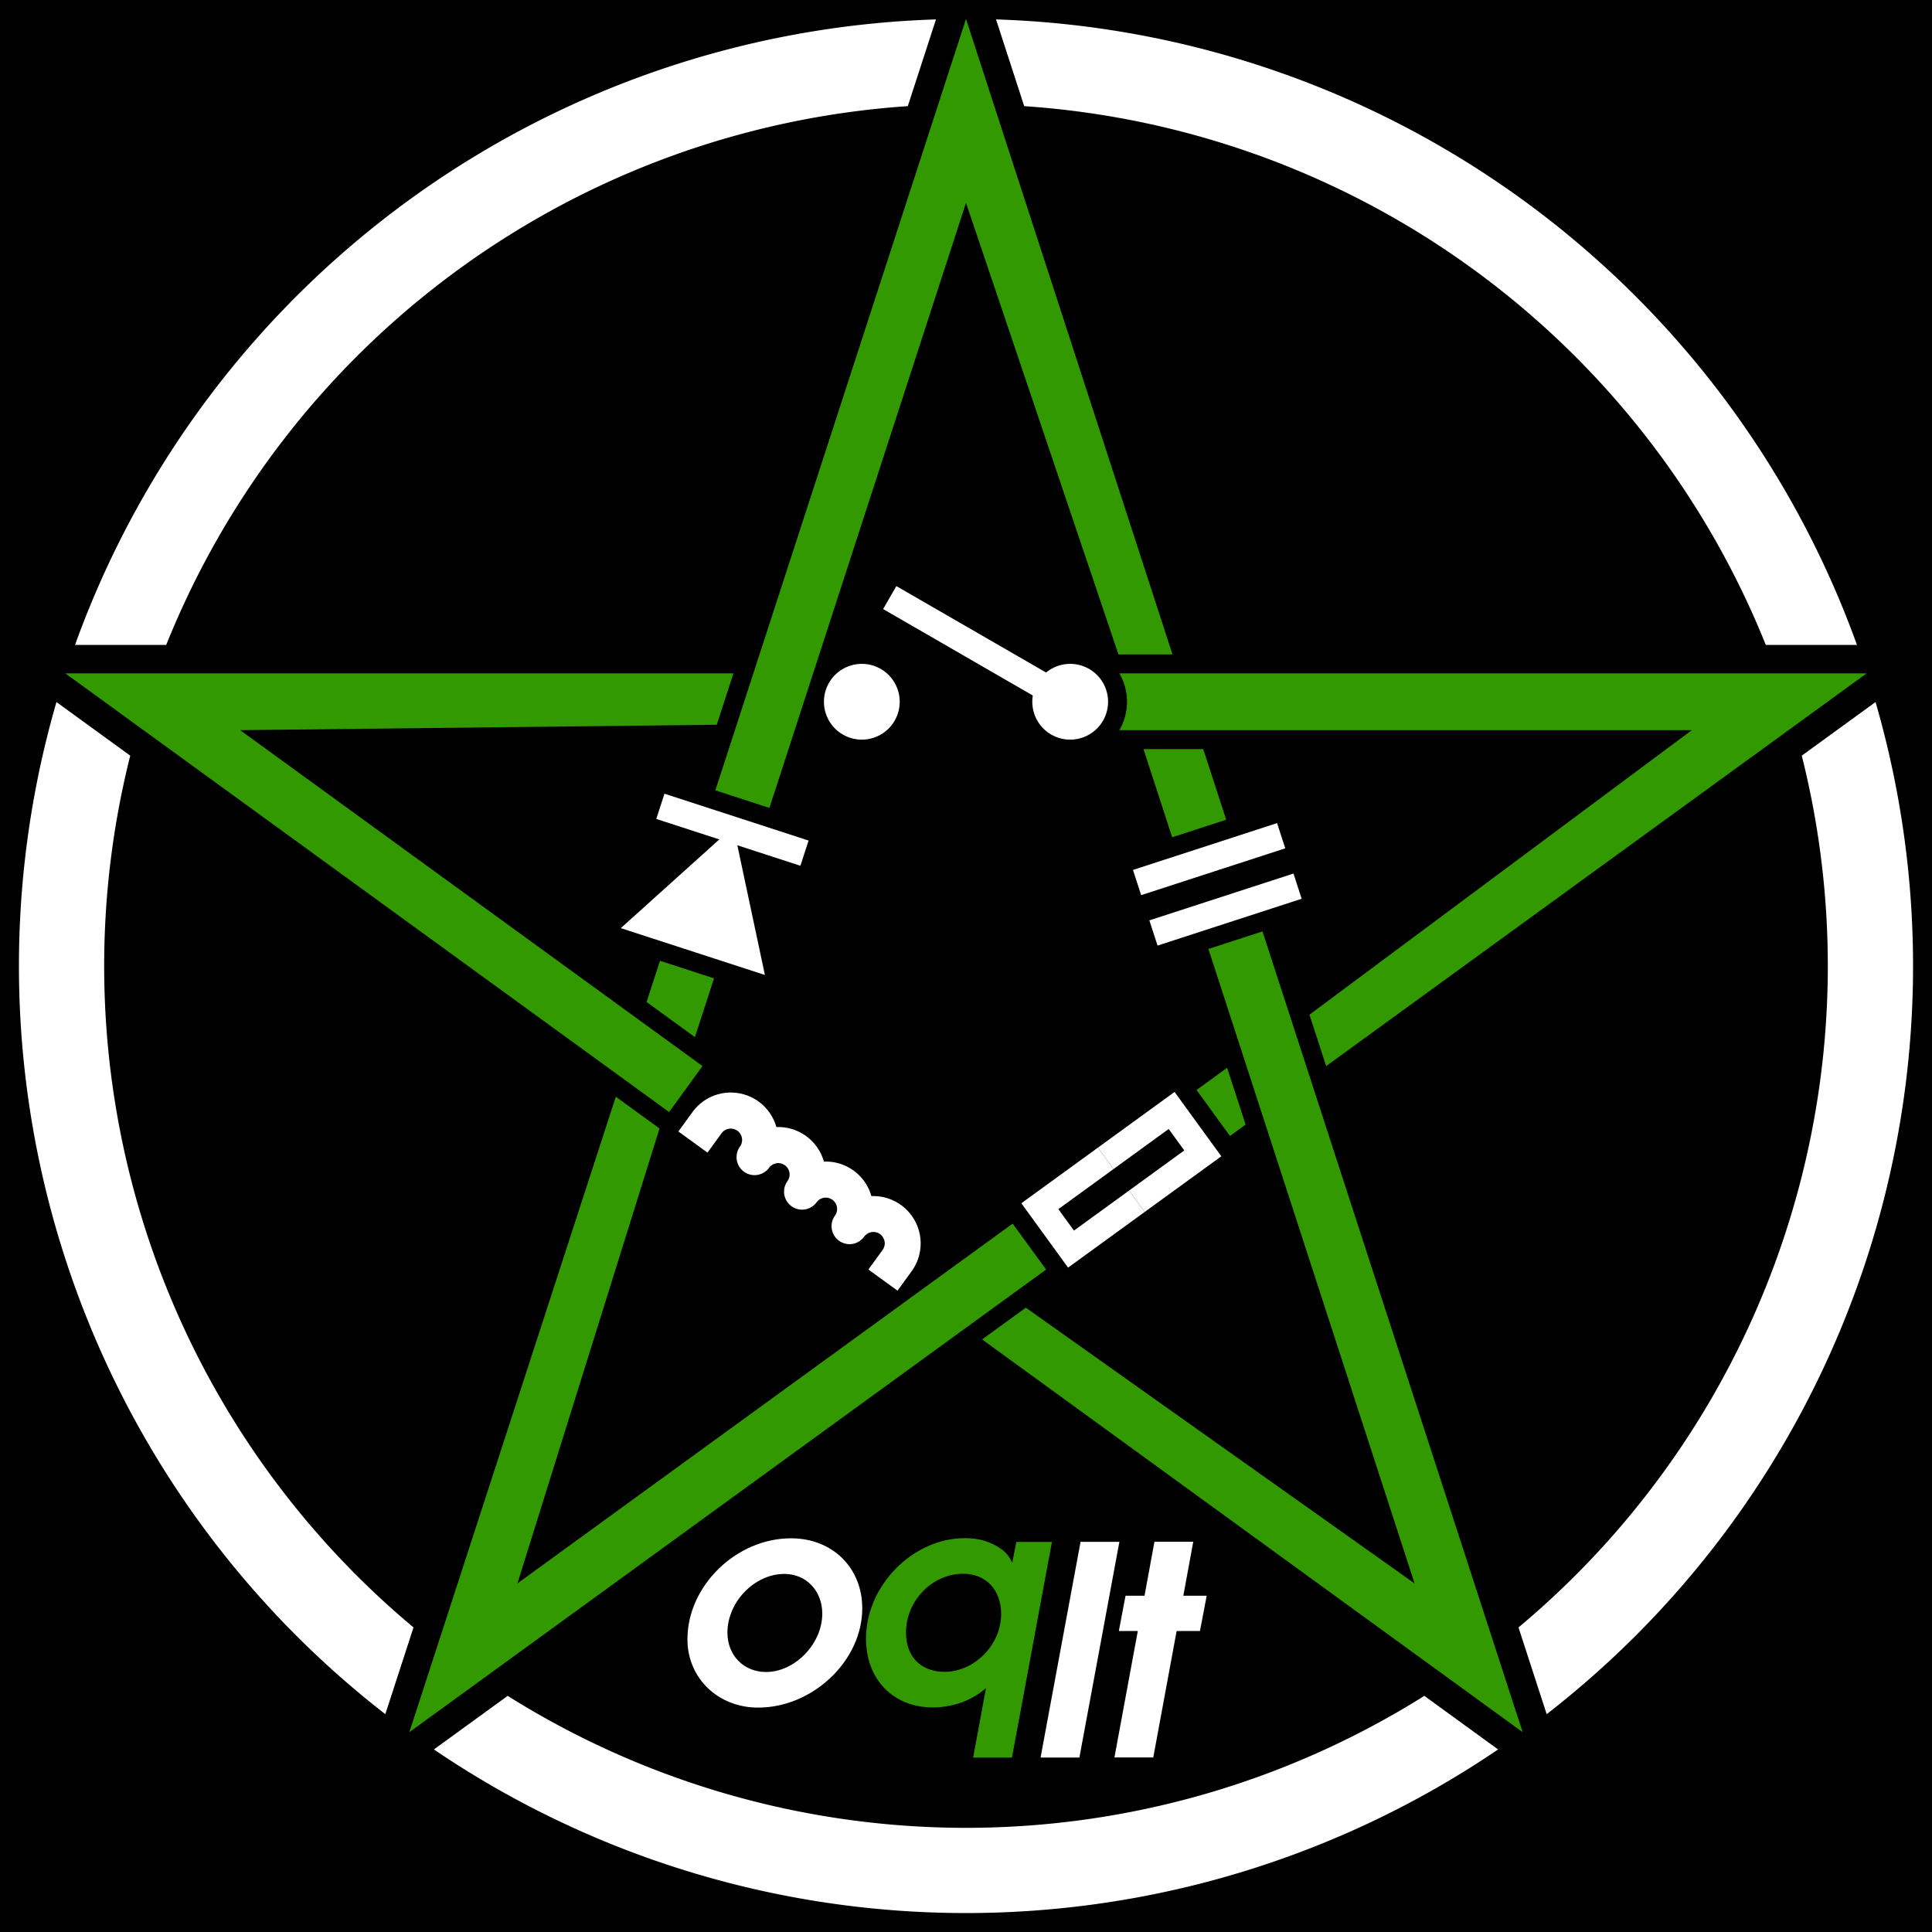 <?xml version="1.0" standalone="yes"?>
<svg
	xmlns:dc="http://purl.org/dc/elements/1.1/"
	xmlns:cc="http://creativecommons.org/ns#"
	xmlns:rdf="http://www.w3.org/1999/02/22-rdf-syntax-ns#"
	xmlns:svg="http://www.w3.org/2000/svg"
	xmlns:xlink="http://www.w3.org/1999/xlink"
	xmlns="http://www.w3.org/2000/svg"
	width="102"
	height="102"
>
<style type="text/css">
<![CDATA[
.pentacle {stroke-width:0; fill:#390;}
.symbol {stroke-width:0; fill:#fff}
.outer {stroke-width:0; fill:#fff;}
.main {fill:#000}
.char {fill:#fff}
.q {fill:#390}
]]>
</style><rect  x="0" y="0" width="102" height="102" class="main" />
<g transform="translate(1,1)" class="main"><path d=" M  53.073 4.604 
 L  51.585 0.025 
 A 50,50 0 0,1  97.039,33.049 
 L  92.225 33.049 
 A 45.5,45.5 0 0,0  53.073,4.604 
" class="outer" /><path d=" M  94.124 38.895 
 L  98.019 36.065 
 A 50,50 0 0,1  80.657,89.499 
 L  79.169 84.92 
 A 45.5,45.5 0 0,0  94.124,38.895 
" class="outer" /><path d=" M  74.197 88.533 
 L  78.092 91.362 
 A 50,50 0 0,1  21.908,91.362 
 L  25.803 88.533 
 A 45.5,45.5 0 0,0  74.197,88.533 
" class="outer" /><path d=" M  20.831 84.92 
 L  19.343 89.499 
 A 50,50 0 0,1  1.981,36.065 
 L  5.876 38.895 
 A 45.5,45.5 0 0,0  20.831,84.92 
" class="outer" /><path d=" M  7.775 33.049 
 L  2.961 33.049 
 A 50,50 0 0,1  48.415,0.025 
 L  46.927 4.604 
 A 45.5,45.5 0 0,0  7.775,33.049 
" class="outer" /><path d="M  97.553 34.549 
 L  58.098 34.549 
 A 3,3 0 0,1  58.098 37.549 
 L  88.32 37.549 
 L  68.133 52.57 
 L  69.014 55.284 
" class="pentacle" />
<path d="M  79.389 90.451 
 L  65.653 48.174 
 L  62.799 49.101 
 L  73.683 82.597 
 L  53.159 68.039 
 L  50.851 69.716 
" class="pentacle" />
<path d="M  63.737 42.277 
 L  62.525 38.549 
 L  59.371 38.549 
 L  60.884 43.204 
 z" class="pentacle" />
<path d="M  20.611 90.451 
 L  54.228 66.027 
 L  52.464 63.6 
 L  26.317 82.597 
 L  33.82 58.579 
 L  31.512 56.902 
" class="pentacle" />
<path d="M  63.936 58.973 
 L  64.761 58.374 
 L  63.786 55.374 
 L  62.173 56.546 
 z" class="pentacle" />
<path d="M  2.447 34.549 
 L  34.325 57.71 
 L  36.088 55.282 
 L  11.68 37.549 
 L  36.841 37.263 
 L  37.723 34.549 
" class="pentacle" />
<path d="M  50 0 
 L  36.767 40.726 
 L  39.621 41.653 
 L  50 9.708 
 L  58.048 33.549 
 L  60.901 33.549 
" class="pentacle" />
<path d="M  33.843 49.725 
 L  33.136 51.902 
 L  35.688 53.756 
 L  36.697 50.652 
 z" class="pentacle" />
<path d="M  35.56 57.711 
 A 2.5,2.5 0 0,1  39.989,58.504 
 A 2.5,2.5 0 0,1  42.497,60.327 
 A 2.5,2.5 0 0,1  45.005,62.149 
 A 2.5,2.5 0 0,1  47.129,66.116 
 L  46.384 67.141 
 L  44.847 66.024 
 L  45.592 64.999 
 A 0.6,0.6 0 1,0  44.621,64.294 
 A 0.95,0.95 0 0,1  43.084,63.177 
 A 0.6,0.6 0 0,0  42.113,62.472 
 A 0.95,0.95 0 0,1  40.576,61.355 
 A 0.6,0.6 0 0,0  39.605,60.65 
 A 0.95,0.95 0 0,1  38.068,59.533 
 A 0.6,0.6 0 0,0  37.097,58.828 
 L  36.352 59.852 
 L  34.815 58.736 
 L  35.56 57.711 
" class="symbol coil" /><path d="M  56.966 59.588 
L  52.921 62.526 
L  55.389 65.924 
L  59.434 62.985 
L  58.612 61.853 
L  55.699 63.969 
L  54.876 62.836 
L  57.789 60.72 
 z" class="symbol resistor" /><path d="M  56.966 59.588 
L  61.011 56.649 
L  63.48 60.046 
L  59.434 62.985 
L  58.612 61.853 
L  61.524 59.737 
L  60.701 58.604 
L  57.789 60.72 
 z" class="symbol resistor" /><path d=" M  59.68 47.591 
 L  60.113 48.922 
 L  67.721 46.45 
 L  67.289 45.119 
 z" class="symbol capacitor" /><path d=" M  59.248 46.259 
 L  58.815 44.928 
 L  66.423 42.456 
 L  66.856 43.787 
 z" class="symbol capacitor" /><path d=" M  39.383 50.473 
 L  37.928 43.626 
 L  41.257 44.708 
 L  41.689 43.377 
 L  34.081 40.904 
 L  33.648 42.236 
 L  36.977 43.317 
 L  31.775 48.001 
 z" class="symbol diode" /><path d=" M  42.5 36.049 
 A 2,2 0 0,0  46.5,36.049 
 A 2,2 0 1,0  42.5,36.049 
 z" class="symbol switch" /><path d=" M  45.624 31.155 
 L  53.528 35.719 
 A 2,2 0 1,0  54.228,34.506 
 L  46.324 29.943 
 z" class="symbol switch" /><path class="char o" d="	M 40.763,80.215 C 37.867,80.215 35.293,82.727 35.293,85.547 C 35.293,87.596 36.911,89.153 39.022,89.153 C 41.919,89.153 44.523,86.672 44.523,83.913 C 44.523,81.772 42.952,80.215 40.763,80.215 M 40.409,82.095 C 41.565,82.095 42.412,82.989 42.412,84.191 C 42.412,85.778 40.979,87.273 39.438,87.273 C 38.267,87.273 37.404,86.394 37.404,85.192 C 37.404,83.574 38.837,82.095 40.409,82.095" /><path class="char q" d="	M 52.657,80.406 L 52.441,81.5 C 52.241,81.1 52.102,80.946 51.763,80.715 C 51.239,80.376 50.669,80.206 49.945,80.206 C 47.187,80.206 44.721,82.718 44.721,85.507 C 44.721,87.664 46.154,89.144 48.25,89.144 C 49.298,89.144 50.315,88.774 51.054,88.126 L 50.376,91.794 L 52.426,91.794 L 54.537,80.406 L 52.657,80.406 M 49.852,82.086 C 51.054,82.086 51.856,82.934 51.856,84.213 C 51.856,85.83 50.453,87.264 48.866,87.264 C 47.618,87.264 46.832,86.462 46.832,85.199 C 46.832,83.504 48.219,82.086 49.852,82.086" /><path class="char l" d="	M 53.937,91.789 L 55.987,91.789 L 58.098,80.402 L 56.048,80.402 L 53.937,91.789" /><path class="char t" d="	M 57.837,91.784 L 59.887,91.784 L 61.12,85.111 L 62.352,85.111 L 62.707,83.247 L 61.474,83.247 L 61.998,80.396 L 59.949,80.396 L 59.425,83.247 L 58.423,83.247 L 58.069,85.111 L 59.07,85.111 L 57.837,91.784" /></g></svg>
